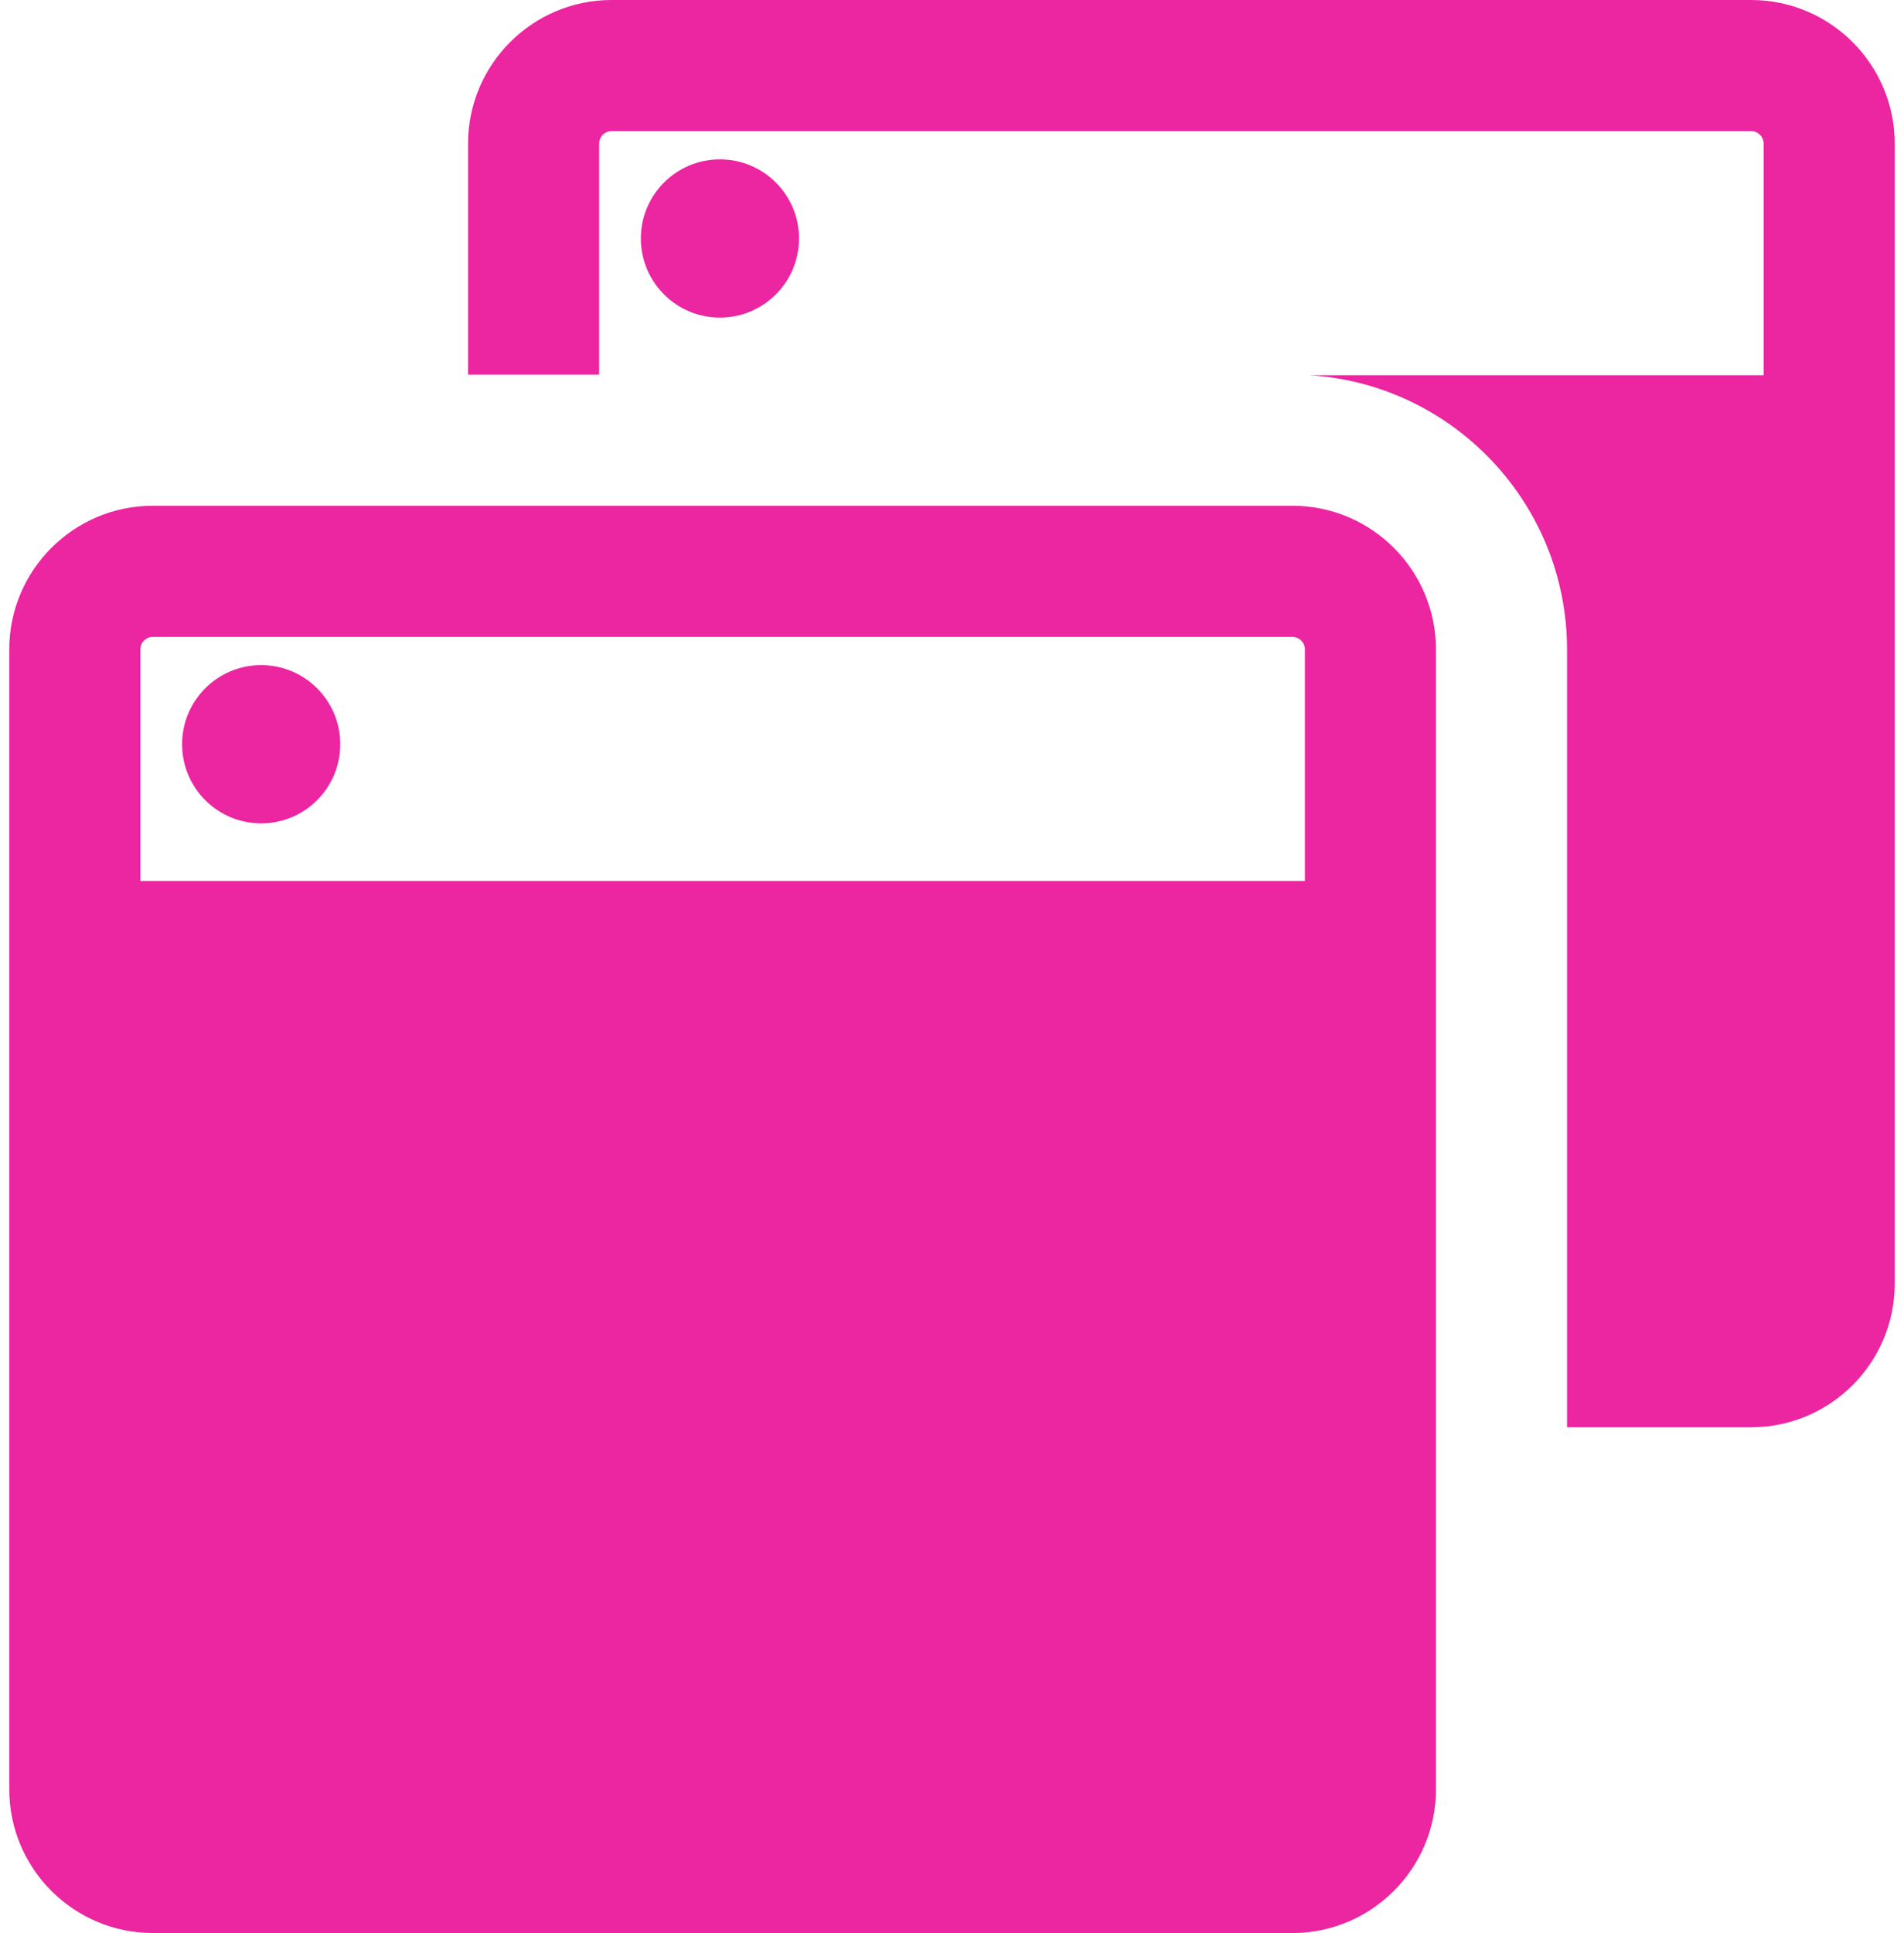 <svg width="135" height="137" viewBox="0 0 135 137" fill="none" xmlns="http://www.w3.org/2000/svg">
<path d="M124.16 0H43.367C37.753 0 33.186 4.567 33.186 10.181V26.551H42.48V10.181C42.48 9.692 42.878 9.294 43.367 9.294H124.16C124.649 9.294 125.047 9.692 125.047 10.181V26.593H92.85C103.024 27.224 111.108 35.697 111.108 46.026C111.108 48.37 111.108 98.537 111.108 101.155H124.16C129.774 101.155 134.342 96.588 134.342 90.974V10.181C134.341 4.567 129.774 0 124.16 0Z" fill="#EC25A0"/>
<path d="M51.045 22.509C54.142 22.509 56.653 19.998 56.653 16.902C56.653 13.805 54.142 11.294 51.045 11.294C47.949 11.294 45.438 13.805 45.438 16.902C45.438 19.998 47.949 22.509 51.045 22.509Z" fill="#EC25A0"/>
<path d="M91.632 35.844C87.932 35.844 14.975 35.844 10.84 35.844C5.232 35.844 0.658 40.403 0.658 46.026V126.818C0.658 132.432 5.226 137 10.84 137H91.632C97.247 137 101.814 132.432 101.814 126.818V46.026C101.814 40.421 97.26 35.844 91.632 35.844ZM9.952 62.437V46.026C9.952 45.537 10.351 45.139 10.84 45.139H91.632C92.122 45.139 92.52 45.537 92.52 46.026V62.437H9.952Z" fill="#EC25A0"/>
<path d="M18.518 58.354C21.615 58.354 24.125 55.843 24.125 52.746C24.125 49.65 21.615 47.139 18.518 47.139C15.421 47.139 12.911 49.65 12.911 52.746C12.911 55.843 15.421 58.354 18.518 58.354Z" fill="#EC25A0"/>
</svg>
